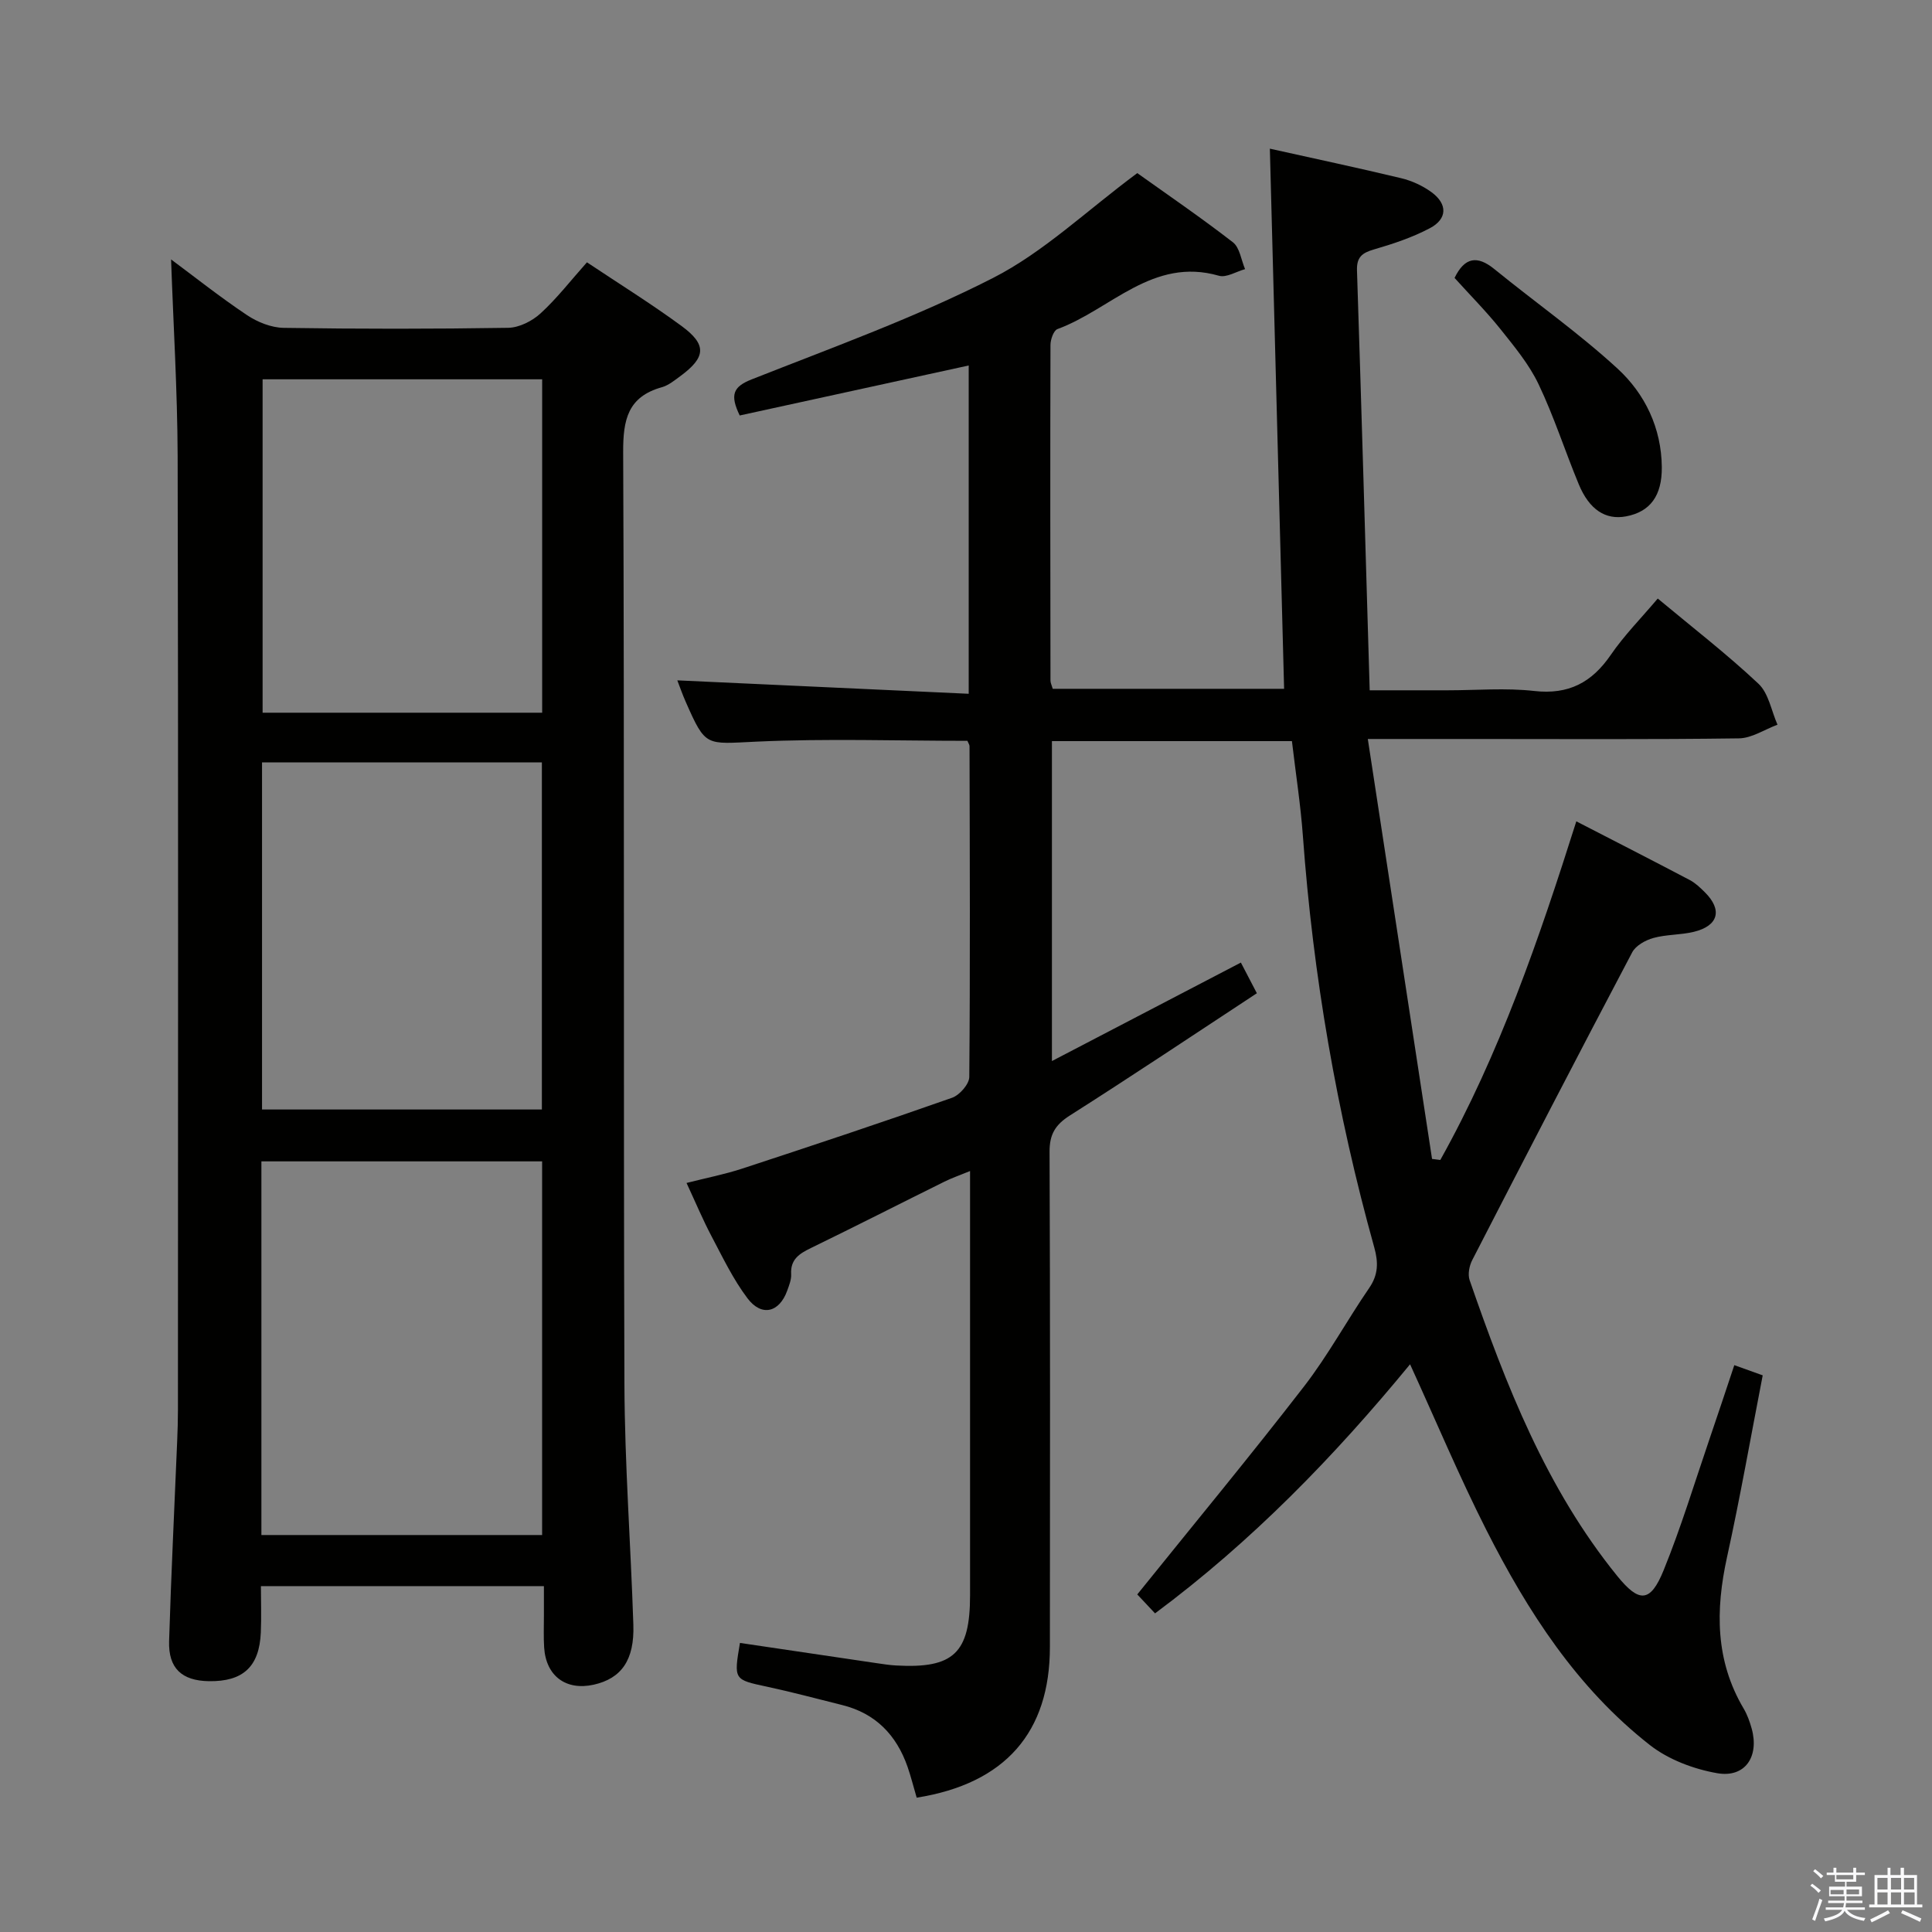 <svg enable-background="new 0 0 400 400" viewBox="0 0 400 400" xmlns="http://www.w3.org/2000/svg"><rect x="0" y="0" width="400" height="400" fill="#808080" stroke="none"/><path d="m374.8 390.4.4-.4c.7.5 1.3 1 1.8 1.4l-.5.5c-.5-.6-1.1-1.1-1.7-1.5zm1 7.3-.6-.3c.5-1.4 1.1-2.8 1.5-4.3.2.1.4.2.6.3-.5 1.3-1 2.8-1.5 4.3zm-.4-10.3.4-.4c.4.3 1 .8 1.7 1.4l-.5.5c-.4-.5-1-1-1.6-1.5zm2.5.3h1.7v-1h.6v1h3.5v-1h.6v1h1.8v.5h-1.8v1.4h-2v1h3.2v2h-3.2v.9h3.3v.5h-3.4c0 .3-.1.6-.1.9h4v.5h-3.7c.7.9 1.9 1.5 3.8 1.7-.1.2-.2.4-.3.6-2.1-.4-3.5-1.1-4-2.1-.4 1-1.8 1.7-4 2.2-.1-.2-.2-.4-.3-.6 2.1-.4 3.4-1 3.8-1.8h-3.4v-.5h3.6c.1-.3.1-.6.2-.9h-3.3v-.5h3.4c0-.3 0-.6 0-.9h-3.2v-2h3.3v-1h-2.1v-1.4h-1.7v-.5zm1.1 3.5v1h2.7c0-.3 0-.4 0-.4 0-.1 0-.2 0-.2 0-.1 0-.2 0-.3h-2.7zm1.2-3v.9h3.5v-.9zm4.7 3h-2.6v.6.4h2.6z" fill="#fafafb"/><path d="m393.6 386.7h.6v1.5h2.7v6.1h1.1v.6h-11v-.6h1.1v-6.1h2.7v-1.5h.6v1.5h2.1v-1.5zm-2.7 8.8.4.6c-1.2.6-2.5 1.3-3.8 1.9-.1-.2-.2-.4-.3-.6 1.2-.6 2.5-1.2 3.7-1.9zm-2.2-6.7v2.4h2.1v-2.4zm0 3v2.5h2.1v-2.5zm2.8-3v2.4h2.1v-2.4zm0 3v2.5h2.1v-2.5zm6 6.1c-1.4-.7-2.7-1.3-3.9-1.8l.3-.6c1.5.6 2.7 1.2 3.9 1.7zm-1.2-9.1h-2.1v2.4h2.1zm-2.1 3v2.5h2.2v-2.5z" fill="#fafafb"/><g fill="#010100"><path d="m189.79 372.19c-.69-2.34-1.2-4.41-1.9-6.42-2.3-6.57-6.63-11.05-13.53-12.76-5.16-1.28-10.29-2.67-15.48-3.78-6.96-1.49-6.98-1.4-5.68-9.08 9.45 1.4 18.91 2.81 28.37 4.2 1.31.19 2.64.4 3.96.47 11.9.67 15.31-2.57 15.31-14.53 0-27.16 0-54.33 0-81.49 0-1.82 0-3.64 0-6.35-2.14.88-3.78 1.44-5.31 2.2-9.23 4.57-18.4 9.25-27.66 13.75-2.41 1.17-4.25 2.36-4.07 5.42.06 1.11-.42 2.29-.81 3.38-1.63 4.54-5.3 5.48-8.23 1.6-2.97-3.93-5.14-8.49-7.46-12.88-1.78-3.37-3.25-6.89-5.16-11 4.07-1.04 7.9-1.78 11.58-2.99 14.51-4.76 29-9.58 43.4-14.65 1.55-.55 3.55-2.82 3.56-4.31.2-22.83.1-45.66.05-68.48 0-.3-.23-.59-.44-1.11-14.52 0-29.14-.5-43.71.17-10.47.48-10.45 1.18-14.56-8.13-.73-1.64-1.32-3.35-1.79-4.56 20.02.92 40 1.85 60.33 2.78 0-23.49 0-45.72 0-67.97-16.02 3.5-31.79 6.94-47.41 10.35-2.06-4.27-1.38-5.95 2.47-7.47 16.82-6.65 33.93-12.81 49.99-21.01 10.46-5.34 19.3-13.87 29.85-21.7 5.88 4.2 13 9.06 19.8 14.32 1.42 1.1 1.71 3.67 2.52 5.56-1.82.5-3.88 1.82-5.42 1.37-13.72-3.95-22.42 7.01-33.42 11.04-.8.29-1.45 2.16-1.45 3.29-.07 23.16-.03 46.33 0 69.49 0 .47.25.94.47 1.7h47.9c-.98-37.04-1.96-74.16-2.95-111.83 9.43 2.1 18.35 3.99 27.21 6.12 2.2.53 4.44 1.56 6.27 2.9 3.34 2.45 3.29 5.53-.36 7.45-3.63 1.92-7.63 3.25-11.59 4.4-2.45.71-3.58 1.6-3.49 4.36.94 28.75 1.76 57.5 2.63 86.91h16.09c6 0 12.06-.53 17.98.14 7.12.8 11.92-1.75 15.85-7.48 2.79-4.07 6.33-7.64 9.72-11.66 7.22 6.02 14.33 11.51 20.85 17.64 2.11 1.98 2.67 5.61 3.94 8.48-2.66.99-5.31 2.79-7.98 2.83-18.33.25-36.66.13-54.99.13-6.8 0-13.6 0-21.85 0 4.5 29.4 8.9 58.17 13.3 86.94.57.07 1.14.15 1.71.22 12.25-21.94 20.4-45.6 28.16-70.11 8.01 4.13 15.79 8.1 23.52 12.17 1.15.61 2.15 1.58 3.09 2.51 3.69 3.66 2.83 6.96-2.3 8.2-2.73.66-5.66.52-8.36 1.27-1.63.45-3.64 1.57-4.38 2.97-11.17 21.17-22.17 42.43-33.12 63.72-.61 1.18-.95 2.95-.54 4.15 7.53 21.74 15.85 43.1 30.57 61.26 4.52 5.57 6.85 5.56 9.59-1.18 3.62-8.9 6.41-18.13 9.52-27.23 1.71-4.98 3.36-9.99 5.12-15.25 2.16.77 3.83 1.37 5.88 2.11-2.46 12.68-4.66 25.22-7.39 37.65-2.4 10.94-2.44 21.41 3.45 31.35.75 1.27 1.26 2.71 1.66 4.14 1.6 5.81-1.37 10.24-7.15 9.23-4.86-.85-10.07-2.81-13.91-5.81-15.11-11.82-25.32-27.66-33.87-44.53-5.61-11.07-10.41-22.54-15.8-34.32-15.69 19.09-32.75 36.67-52.8 51.57-1.54-1.64-2.87-3.06-3.68-3.92 11.69-14.52 23.35-28.61 34.53-43.07 4.97-6.43 8.88-13.67 13.49-20.38 1.9-2.76 1.9-5.33 1.05-8.38-7.78-27.9-12.67-56.3-14.78-85.19-.47-6.44-1.47-12.85-2.27-19.65-16.46 0-32.87 0-49.69 0v66.24c13.22-6.89 25.93-13.52 39.12-20.39 1.14 2.18 2.09 4 3.31 6.35-13.08 8.59-25.79 17.1-38.7 25.3-3.04 1.93-4.24 3.92-4.22 7.54.14 34.16.1 68.32.07 102.49.01 17.69-9.26 28.31-27.58 31.22z"/><path d="m35.42 53.71c4.71 3.49 10.05 7.74 15.7 11.52 2.18 1.46 5.04 2.61 7.62 2.65 15.49.24 30.99.24 46.48-.01 2.28-.04 4.97-1.4 6.7-2.99 3.41-3.12 6.27-6.84 9.6-10.57 6.7 4.47 13.33 8.59 19.61 13.2 5.26 3.87 5.02 6.46-.27 10.36-1.2.88-2.45 1.91-3.83 2.3-7.03 1.97-8.04 6.69-8.01 13.44.28 64.31.04 128.62.26 192.93.06 16.62 1.31 33.24 1.85 49.86.24 7.3-2.48 11.12-8.22 12.4-5.74 1.27-9.87-1.8-10.25-7.7-.14-2.16-.05-4.33-.05-6.5-.01-1.97 0-3.94 0-6.21-19.6 0-38.68 0-58.59 0 0 3.11.12 6.36-.02 9.6-.31 7.09-3.68 10.19-10.76 10.08-5.58-.09-8.4-2.65-8.23-8.29.42-13.79 1.1-27.57 1.67-41.36.09-2.16.16-4.33.16-6.49.01-65.81.09-131.62-.06-197.43-.05-13.72-.9-27.44-1.36-40.79zm18.7 264.1h58.12c0-25.9 0-51.63 0-77.36-19.57 0-38.79 0-58.12 0zm.13-88.1h57.94c0-24.15 0-48 0-71.86-19.59 0-38.76 0-57.94 0zm58-82.15c0-23.14 0-46 0-69.03-19.53 0-38.72 0-57.88 0v69.03z"/><path d="m301.15 57.54c2.08-4.28 4.68-4.73 8.25-1.82 8.48 6.9 17.47 13.22 25.5 20.6 5.68 5.23 9.08 12.28 9.16 20.4.05 5.94-2.42 9.25-7.41 10.19-4.21.79-7.6-1.36-9.79-6.66-2.85-6.87-5.12-14.01-8.32-20.71-1.97-4.14-5.03-7.81-7.92-11.44-2.91-3.63-6.2-6.94-9.47-10.56z"/></g></svg>